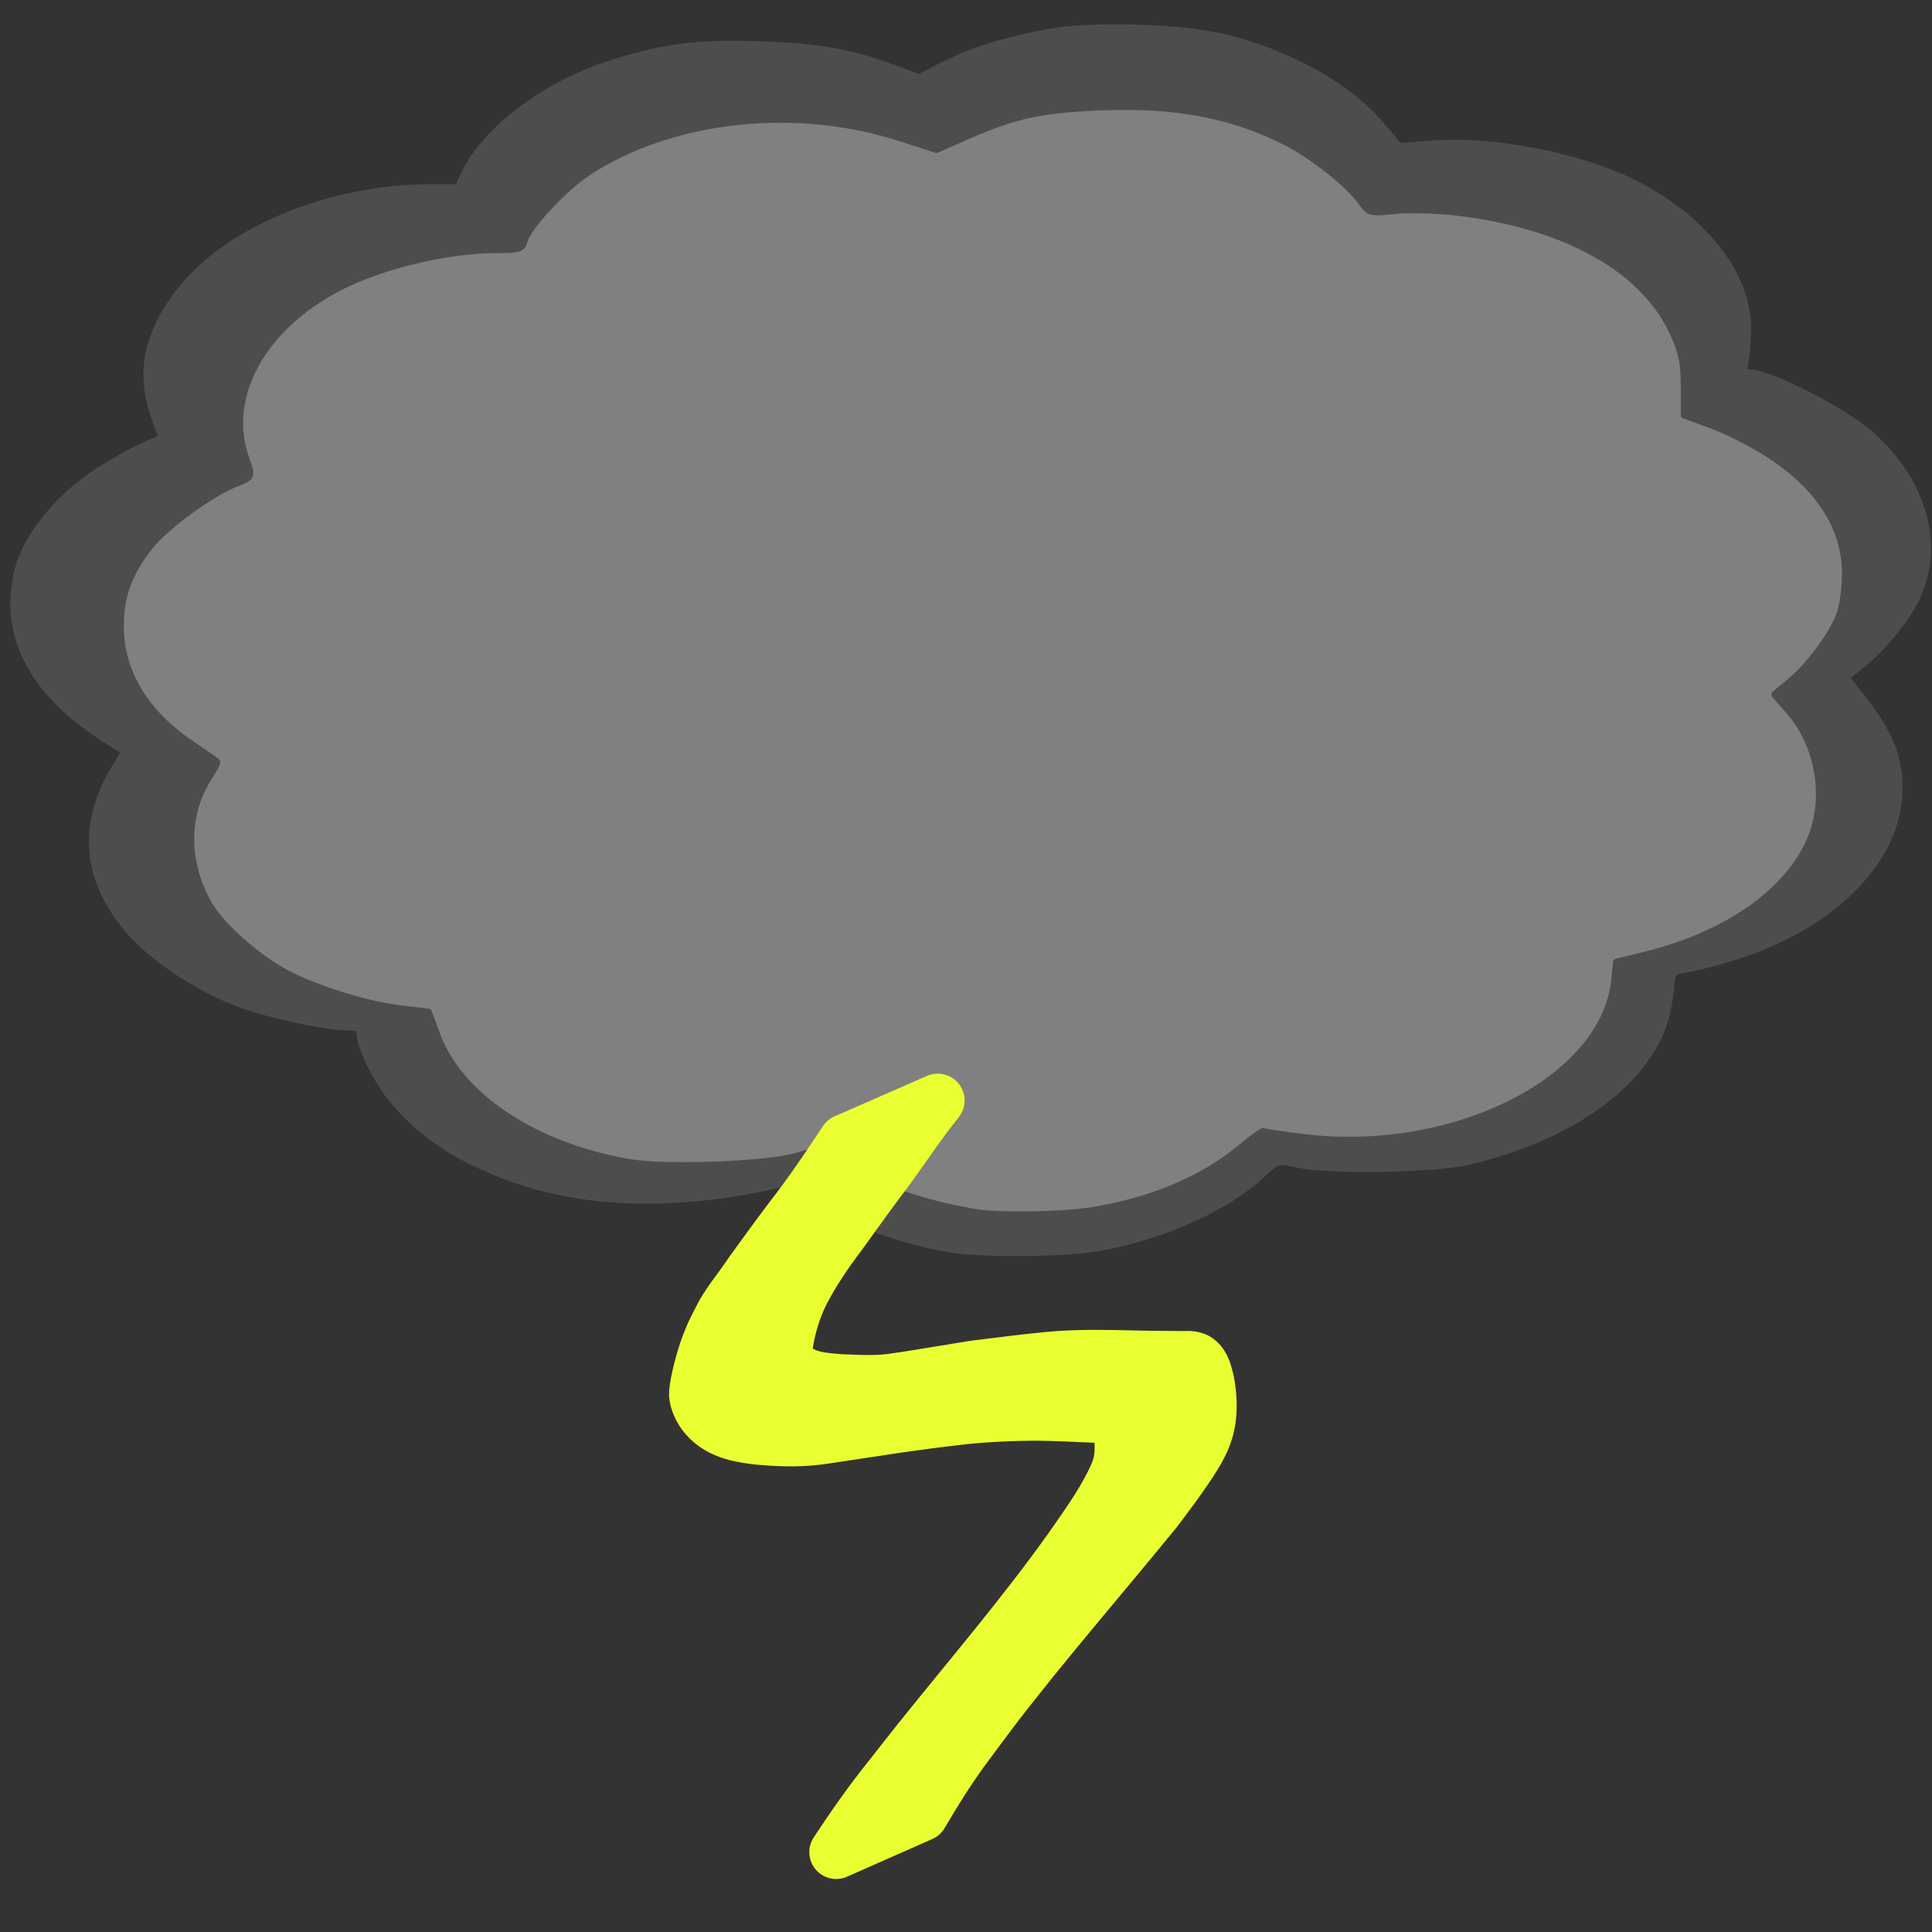 <?xml version="1.0" encoding="UTF-8" standalone="no"?>
<svg
   xmlns:dc="http://purl.org/dc/elements/1.1/"
   xmlns:cc="http://creativecommons.org/ns#"
   xmlns:rdf="http://www.w3.org/1999/02/22-rdf-syntax-ns#"
   xmlns:svg="http://www.w3.org/2000/svg"
   xmlns="http://www.w3.org/2000/svg"
   xmlns:sodipodi="http://sodipodi.sourceforge.net/DTD/sodipodi-0.dtd"
   xmlns:inkscape="http://www.inkscape.org/namespaces/inkscape"
   width="72"
   height="72"
   viewBox="0 0 24 24"
   fill="none"
   stroke="#eaff31"
   stroke-width="2"
   stroke-linecap="round"
   stroke-linejoin="round"
   class="feather feather-cloud-lightning"
   version="1.1"
   id="svg6"
   sodipodi:docname="mylightning.svg"
   inkscape:version="1.0 (4035a4fb49, 2020-05-01)">
  <rect x="0" y="0" width="24" height="24" fill="#333333" stroke="none"/>
  <defs
     id="defs10" />
  <sodipodi:namedview
     inkscape:document-rotation="0"
     pagecolor="#ffffff"
     bordercolor="#666666"
     borderopacity="1"
     objecttolerance="10"
     gridtolerance="10"
     guidetolerance="10"
     inkscape:pageopacity="0"
     inkscape:pageshadow="2"
     inkscape:window-width="1920"
     inkscape:window-height="1001"
     id="namedview8"
     showgrid="false"
     inkscape:zoom="5.763889"
     inkscape:cx="36"
     inkscape:cy="42.766265"
     inkscape:window-x="-9"
     inkscape:window-y="-9"
     inkscape:window-maximized="1"
     inkscape:current-layer="svg6" />
  <path
     transform="matrix(10.021,0,0,6.44,-8.662,-6.044)"
     inkscape:transform-center-y="0.052376607"
     inkscape:transform-center-x="0.07191749"
     d="M 2.249,1.472 2.268,1.878 2.621,1.677 2.417,2.029 2.823,2.051 2.461,2.237 2.791,2.475 2.386,2.436 2.535,2.814 2.216,2.562 2.136,2.961 2.004,2.576 1.721,2.868 1.818,2.474 1.422,2.567 1.717,2.287 1.334,2.151 1.733,2.075 1.484,1.754 1.861,1.905 1.825,1.501 2.06,1.832 Z"
     inkscape:randomized="0"
     inkscape:rounded="0"
     inkscape:flatsided="false"
     sodipodi:arg2="-1.066528"
     sodipodi:arg1="-1.3521274"
     sodipodi:r2="0.37701407"
     sodipodi:r1="0.75402814"
     sodipodi:cy="2.2082179"
     sodipodi:cx="2.0855391"
     sodipodi:sides="11"
     id="path15"
     style="opacity:1;fill:#808080;fill-opacity:1;stroke:#808080;stroke-width:0.667;stroke-opacity:1"
     sodipodi:type="star" />
  <path
     id="path27-1"
     d="M 11.78,15.508 C 11.177,15.408 10.531,15.165 10.065,14.863 9.846,14.72 9.763,14.691 9.65,14.717 8.385,15.002 7.242,14.967 6.305,14.616 5.65,14.37 5.208,14.07 4.855,13.63 4.668,13.399 4.473,12.99 4.473,12.832 c 0,-0.058 -0.043,-0.078 -0.163,-0.078 -0.267,0 -0.964,-0.149 -1.331,-0.286 C 2.471,12.28 1.891,11.896 1.603,11.558 1.06,10.921 1.005,10.238 1.438,9.526 L 1.553,9.337 1.27,9.154 C 0.385,8.579 0.027,7.866 0.228,7.076 0.334,6.657 0.747,6.153 1.235,5.848 1.441,5.719 1.701,5.575 1.813,5.529 L 2.017,5.443 1.917,5.159 C 1.721,4.607 1.843,4.089 2.293,3.55 2.894,2.83 4.143,2.333 5.347,2.333 h 0.343 L 5.776,2.155 C 6.032,1.618 6.767,1.061 7.557,0.804 8.237,0.582 8.678,0.527 9.502,0.56 10.221,0.59 10.549,0.65 11.117,0.856 l 0.304,0.11 0.256,-0.132 c 0.355,-0.184 0.787,-0.324 1.303,-0.422 0.599,-0.114 1.77,-0.074 2.327,0.08 0.795,0.22 1.46,0.605 1.858,1.076 l 0.216,0.256 0.389,-0.032 c 0.759,-0.063 1.843,0.145 2.522,0.484 0.842,0.421 1.389,1.099 1.414,1.751 0.005,0.122 -0.006,0.309 -0.023,0.414 -0.028,0.171 -0.023,0.192 0.047,0.192 0.233,0 1.084,0.424 1.449,0.722 0.688,0.562 0.94,1.379 0.634,2.054 C 23.695,7.67 23.391,8.045 23.125,8.257 l -0.197,0.157 0.265,0.344 c 0.281,0.365 0.397,0.666 0.397,1.034 0,0.778 -0.639,1.524 -1.679,1.958 -0.284,0.119 -0.784,0.263 -1.047,0.301 -0.087,0.013 -0.101,0.044 -0.12,0.27 -0.036,0.432 -0.214,0.786 -0.571,1.137 -0.443,0.435 -1.113,0.771 -1.926,0.966 -0.425,0.102 -1.757,0.123 -2.139,0.034 -0.231,-0.054 -0.236,-0.052 -0.42,0.119 -0.448,0.416 -1.189,0.755 -1.993,0.912 -0.425,0.083 -1.475,0.095 -1.915,0.022 z m 1.718,-0.457 c 0.771,-0.114 1.428,-0.385 1.922,-0.794 0.145,-0.12 0.269,-0.21 0.277,-0.2 0.008,0.01 0.243,0.045 0.522,0.078 1.86,0.217 3.71,-0.722 3.84,-1.951 l 0.024,-0.23 0.361,-0.089 c 1.025,-0.252 1.803,-0.807 2.063,-1.472 0.199,-0.509 0.083,-1.149 -0.284,-1.567 L 22.049,8.628 22.243,8.467 c 0.247,-0.205 0.544,-0.615 0.623,-0.858 0.033,-0.104 0.061,-0.32 0.061,-0.481 0,-0.581 -0.331,-1.092 -0.976,-1.502 -0.196,-0.125 -0.507,-0.282 -0.691,-0.349 L 20.924,5.154 20.924,4.803 C 20.923,4.512 20.903,4.406 20.806,4.179 20.459,3.362 19.483,2.802 18.118,2.636 17.858,2.605 17.504,2.594 17.33,2.613 17.021,2.645 17.011,2.643 16.915,2.508 16.763,2.294 16.321,1.94 15.993,1.771 15.324,1.424 14.599,1.286 13.656,1.327 12.925,1.358 12.604,1.429 12.012,1.688 L 11.632,1.855 11.199,1.714 C 9.889,1.288 8.356,1.453 7.311,2.132 7.003,2.332 6.55,2.821 6.506,3 6.485,3.086 6.444,3.099 6.178,3.099 5.553,3.099 4.731,3.297 4.2,3.574 3.25,4.07 2.783,4.93 3.049,5.69 3.133,5.928 3.136,5.92 2.912,6.01 2.607,6.134 2.056,6.538 1.867,6.776 1.6,7.112 1.494,7.394 1.493,7.773 1.492,8.349 1.799,8.859 2.384,9.252 c 0.16,0.108 0.298,0.203 0.306,0.212 0.008,0.009 -0.035,0.092 -0.095,0.184 -0.306,0.469 -0.303,1.079 0.007,1.605 0.15,0.254 0.591,0.645 0.942,0.833 0.371,0.2 1.01,0.399 1.441,0.449 l 0.335,0.039 0.105,0.283 c 0.284,0.767 1.213,1.383 2.392,1.586 0.452,0.078 1.712,0.031 2.078,-0.077 l 0.268,-0.079 0.206,0.15 c 0.366,0.267 1.097,0.526 1.786,0.632 0.262,0.041 1.008,0.03 1.343,-0.02 z"
     style="opacity:1;fill:#4d4d4d;fill-opacity:1;stroke:#4d4d4d;stroke-width:0.09;stroke-opacity:1" />
  <path
     d="m 10.502,14.172 c -0.18,0.271 -0.36,0.541 -0.555,0.802 -0.211,0.274 -0.414,0.553 -0.616,0.833 -0.114,0.173 -0.25,0.333 -0.354,0.512 -0.017,0.029 -0.103,0.203 -0.119,0.235 -0.091,0.201 -0.153,0.412 -0.196,0.628 -0.004,0.025 -0.02,0.111 -0.018,0.139 0.006,0.084 0.049,0.175 0.098,0.242 0.018,0.026 0.041,0.048 0.062,0.071 0.172,0.167 0.402,0.203 0.63,0.229 0.219,0.019 0.44,0.028 0.659,0.007 0.055,-0.005 0.11,-0.014 0.165,-0.021 0.289,-0.043 0.578,-0.087 0.867,-0.131 0.28,-0.041 0.561,-0.077 0.843,-0.109 0.301,-0.031 0.604,-0.044 0.907,-0.046 0.26,0.003 0.52,0.018 0.781,0.028 0.044,0.01 0.183,-0.013 0.214,0.03 0.024,0.033 0.035,0.096 0.043,0.131 0.019,0.12 0.026,0.245 0.009,0.366 -0.011,0.076 -0.021,0.098 -0.045,0.171 -0.142,0.333 -0.357,0.629 -0.563,0.925 -0.593,0.836 -1.262,1.613 -1.902,2.412 -0.119,0.149 -0.236,0.3 -0.354,0.45 -0.241,0.298 -0.46,0.612 -0.671,0.932 0,0 1.06,-0.468 1.06,-0.468 v 0 c 0.177,-0.301 0.362,-0.598 0.572,-0.877 0.108,-0.145 0.215,-0.292 0.325,-0.436 0.647,-0.843 1.345,-1.643 2.016,-2.467 0.143,-0.191 0.229,-0.302 0.36,-0.493 0.09,-0.132 0.181,-0.269 0.241,-0.418 0.012,-0.03 0.02,-0.061 0.03,-0.091 0.007,-0.032 0.016,-0.064 0.022,-0.096 0.028,-0.164 0.017,-0.335 -0.013,-0.498 -0.024,-0.094 -0.043,-0.202 -0.126,-0.266 -0.06,-0.046 -0.15,-0.026 -0.218,-0.03 -0.269,-9.67e-4 -0.538,-0.005 -0.807,-0.012 -0.303,-0.006 -0.607,-0.003 -0.909,0.031 -0.28,0.027 -0.559,0.066 -0.839,0.099 -0.292,0.046 -0.584,0.098 -0.876,0.142 -0.126,0.018 -0.175,0.028 -0.3,0.035 -0.165,0.009 -0.331,-0.002 -0.496,-0.008 C 10.232,17.139 10.021,17.126 9.863,16.994 9.743,16.863 9.748,16.809 9.776,16.641 c 0.038,-0.204 0.101,-0.403 0.194,-0.589 0.133,-0.257 0.296,-0.495 0.47,-0.725 0.199,-0.277 0.398,-0.554 0.604,-0.826 0.202,-0.277 0.39,-0.564 0.605,-0.83 0,0 -1.147,0.502 -1.147,0.502 z"
     id="path18"
     style="opacity:1;fill:#eaff31;fill-opacity:1;stroke:#eaff31;stroke-width:0.667;stroke-opacity:1" />
</svg>
